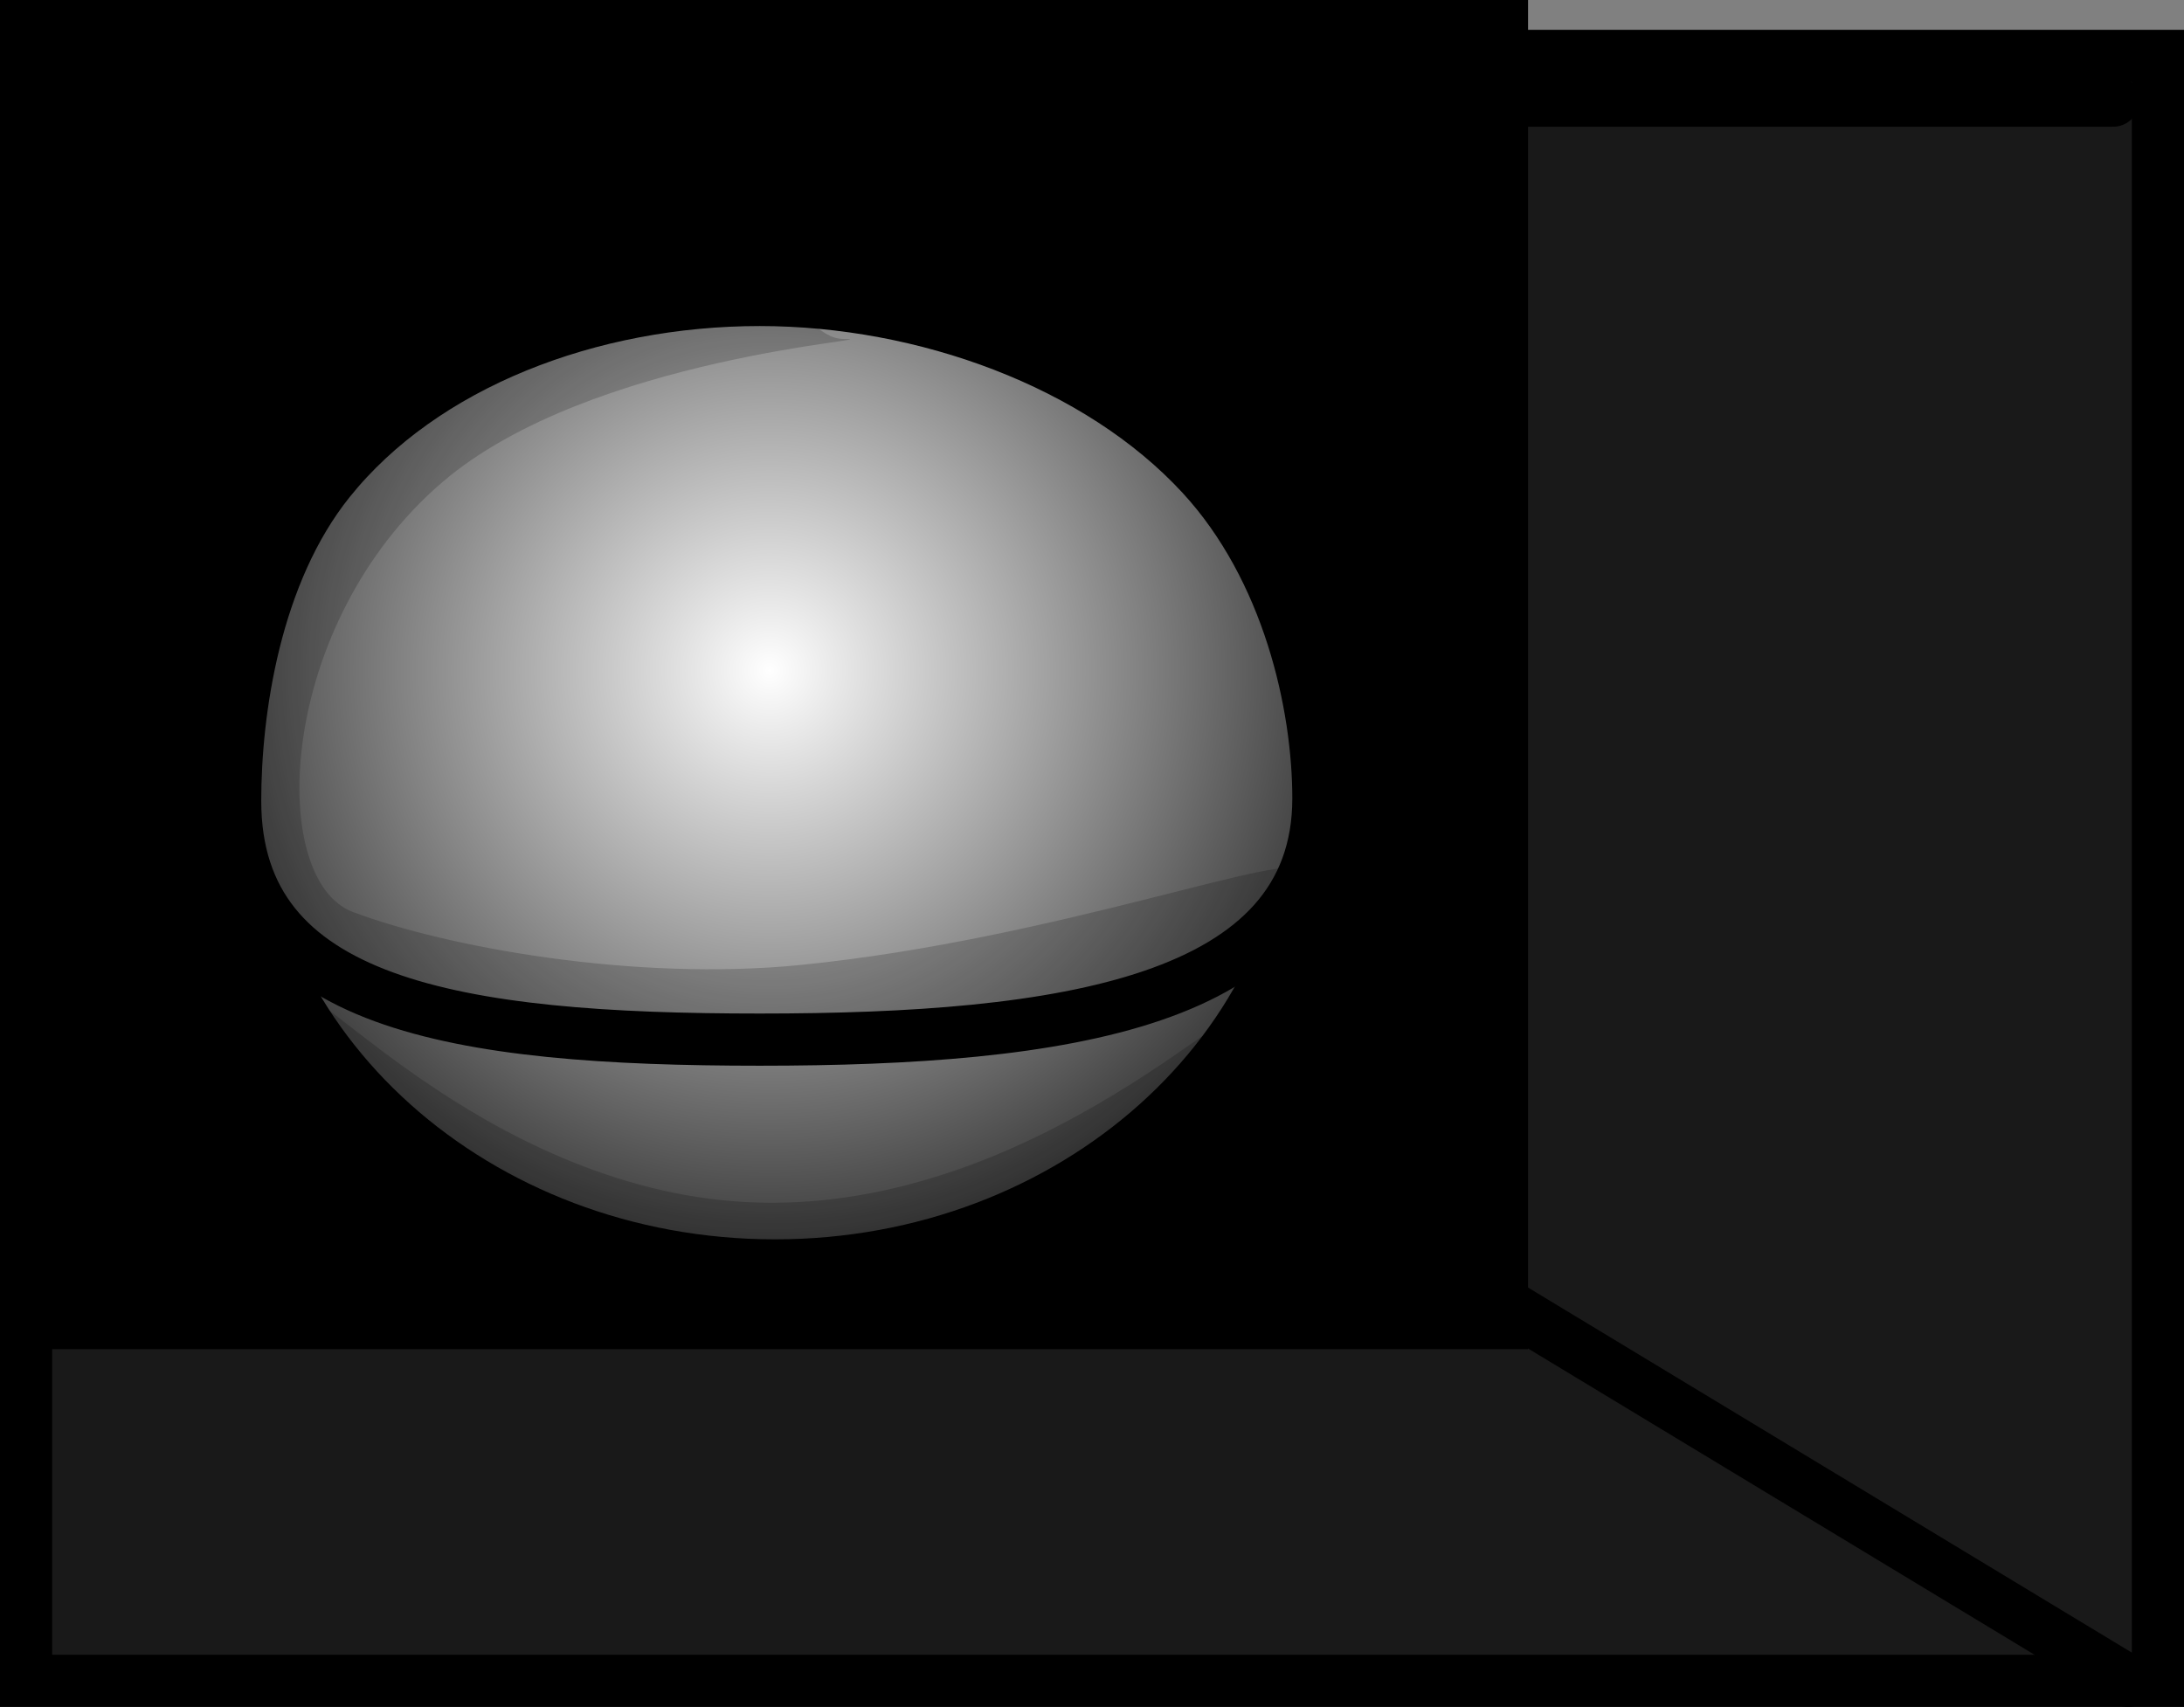 <svg version="1.1" xmlns="http://www.w3.org/2000/svg" xmlns:xlink="http://www.w3.org/1999/xlink" width="146.5" height="114.5" viewBox="0,0,146.5,114.5"><rect x="0" y="0" width="146.5" height="114.5" fill="#808080" stroke="none"/><defs><radialGradient cx="218.387" cy="166.726" r="50.697" gradientUnits="userSpaceOnUse" id="color-1"><stop offset="0" stop-color="#000000" stop-opacity="0"/><stop offset="1" stop-color="#000000"/></radialGradient></defs><g transform="translate(-166.75,-121.75)"><g data-paper-data="{&quot;isPaintingLayer&quot;:true}" fill-rule="nonzero" stroke-linejoin="miter" stroke-miterlimit="10" stroke-dasharray="" stroke-dashoffset="0" style="mix-blend-mode: normal"><path d="M168.5,234.5v-109h143v109z" fill="#191919" stroke="#000000" stroke-width="3.5" stroke-linecap="butt"/><path d="M168.5,210.5v-87h99v87z" fill="#000000" stroke="#000000" stroke-width="3.5" stroke-linecap="butt"/><path d="M266.5,208.5l43,26" fill="none" stroke="#000000" stroke-width="3.5" stroke-linecap="round"/><path d="M266.5,128.5h42" fill="none" stroke="#000000" stroke-width="3.5" stroke-linecap="round"/><g stroke-linecap="butt"><path d="M181.86,174.775c0,-17.928 16.227,-32.461 36.244,-32.461c20.017,0 36.244,14.533 36.244,32.461c0,17.928 -16.227,32.461 -36.244,32.461c-20.017,0 -36.244,-14.533 -36.244,-32.461z" fill="#ffffff" stroke="#000000" stroke-width="0"/><path d="M187.206,188.885c0,-2.235 13.05,13.547 31.317,13.547c18.268,0 32.197,-15.079 32.197,-12.844c0,2.235 -13.05,16.538 -31.317,16.538c-18.268,0 -32.197,-15.007 -32.197,-17.242z" fill="#d0d0d0" stroke="none" stroke-width="0"/><path d="M218.734,141.713c20.017,0 36.244,14.533 36.244,32.461c0,17.928 -16.227,32.461 -36.244,32.461c-20.017,0 -36.244,-14.533 -36.244,-32.461c0,-17.928 16.227,-32.461 36.244,-32.461z" fill="none" stroke="#000000" stroke-width="3.5"/><path d="M188.907,153.903c6.309,-7.866 17.539,-12.135 28.878,-12.135c11.027,0 22.711,4.233 29.64,11.742c5.833,6.321 7.835,15.425 7.835,21.687c0,13.701 -17.167,16.187 -37.475,16.187c-20.308,0 -35.188,-2.31 -35.188,-16.011c0,-6.051 1.319,-15.248 6.31,-21.469z" fill="#ffffff" stroke="#000000" stroke-width="0"/><path d="M184.162,182.229c0,-1.019 -2.526,-3.724 -2.507,-7.021c0.042,-7.043 3.552,-17.416 10.811,-24.238c4.489,-4.219 17.378,-7.999 25.363,-8.511c3.318,-0.213 3.607,2.03 5.568,2.03c3.404,0 -17.057,1.11 -26.969,9.599c-11.123,9.527 -11.788,26.659 -6.006,28.838c6.283,2.368 18.91,4.668 30.048,3.552c17.444,-1.748 33.54,-8.04 33.54,-6.185c0,5.101 -18.013,11.172 -35.892,11.172c-17.879,0 -33.957,-4.136 -33.957,-9.237z" fill="#d0d0d0" stroke="none" stroke-width="0"/><path d="M182.524,175.475c0,-6.051 1.319,-15.248 6.31,-21.469c6.309,-7.866 17.539,-12.135 28.878,-12.135c11.027,0 22.711,4.233 29.64,11.742c5.833,6.321 7.835,15.425 7.835,21.687c0,13.701 -17.167,16.187 -37.475,16.187c-20.308,0 -35.188,-2.31 -35.188,-16.011z" fill="none" stroke="#000000" stroke-width="3.5"/></g><path d="M167.69,210.486v-87.519h101.394v87.519z" fill="url(#color-1)" stroke="none" stroke-width="0" stroke-linecap="butt"/></g></g></svg>
